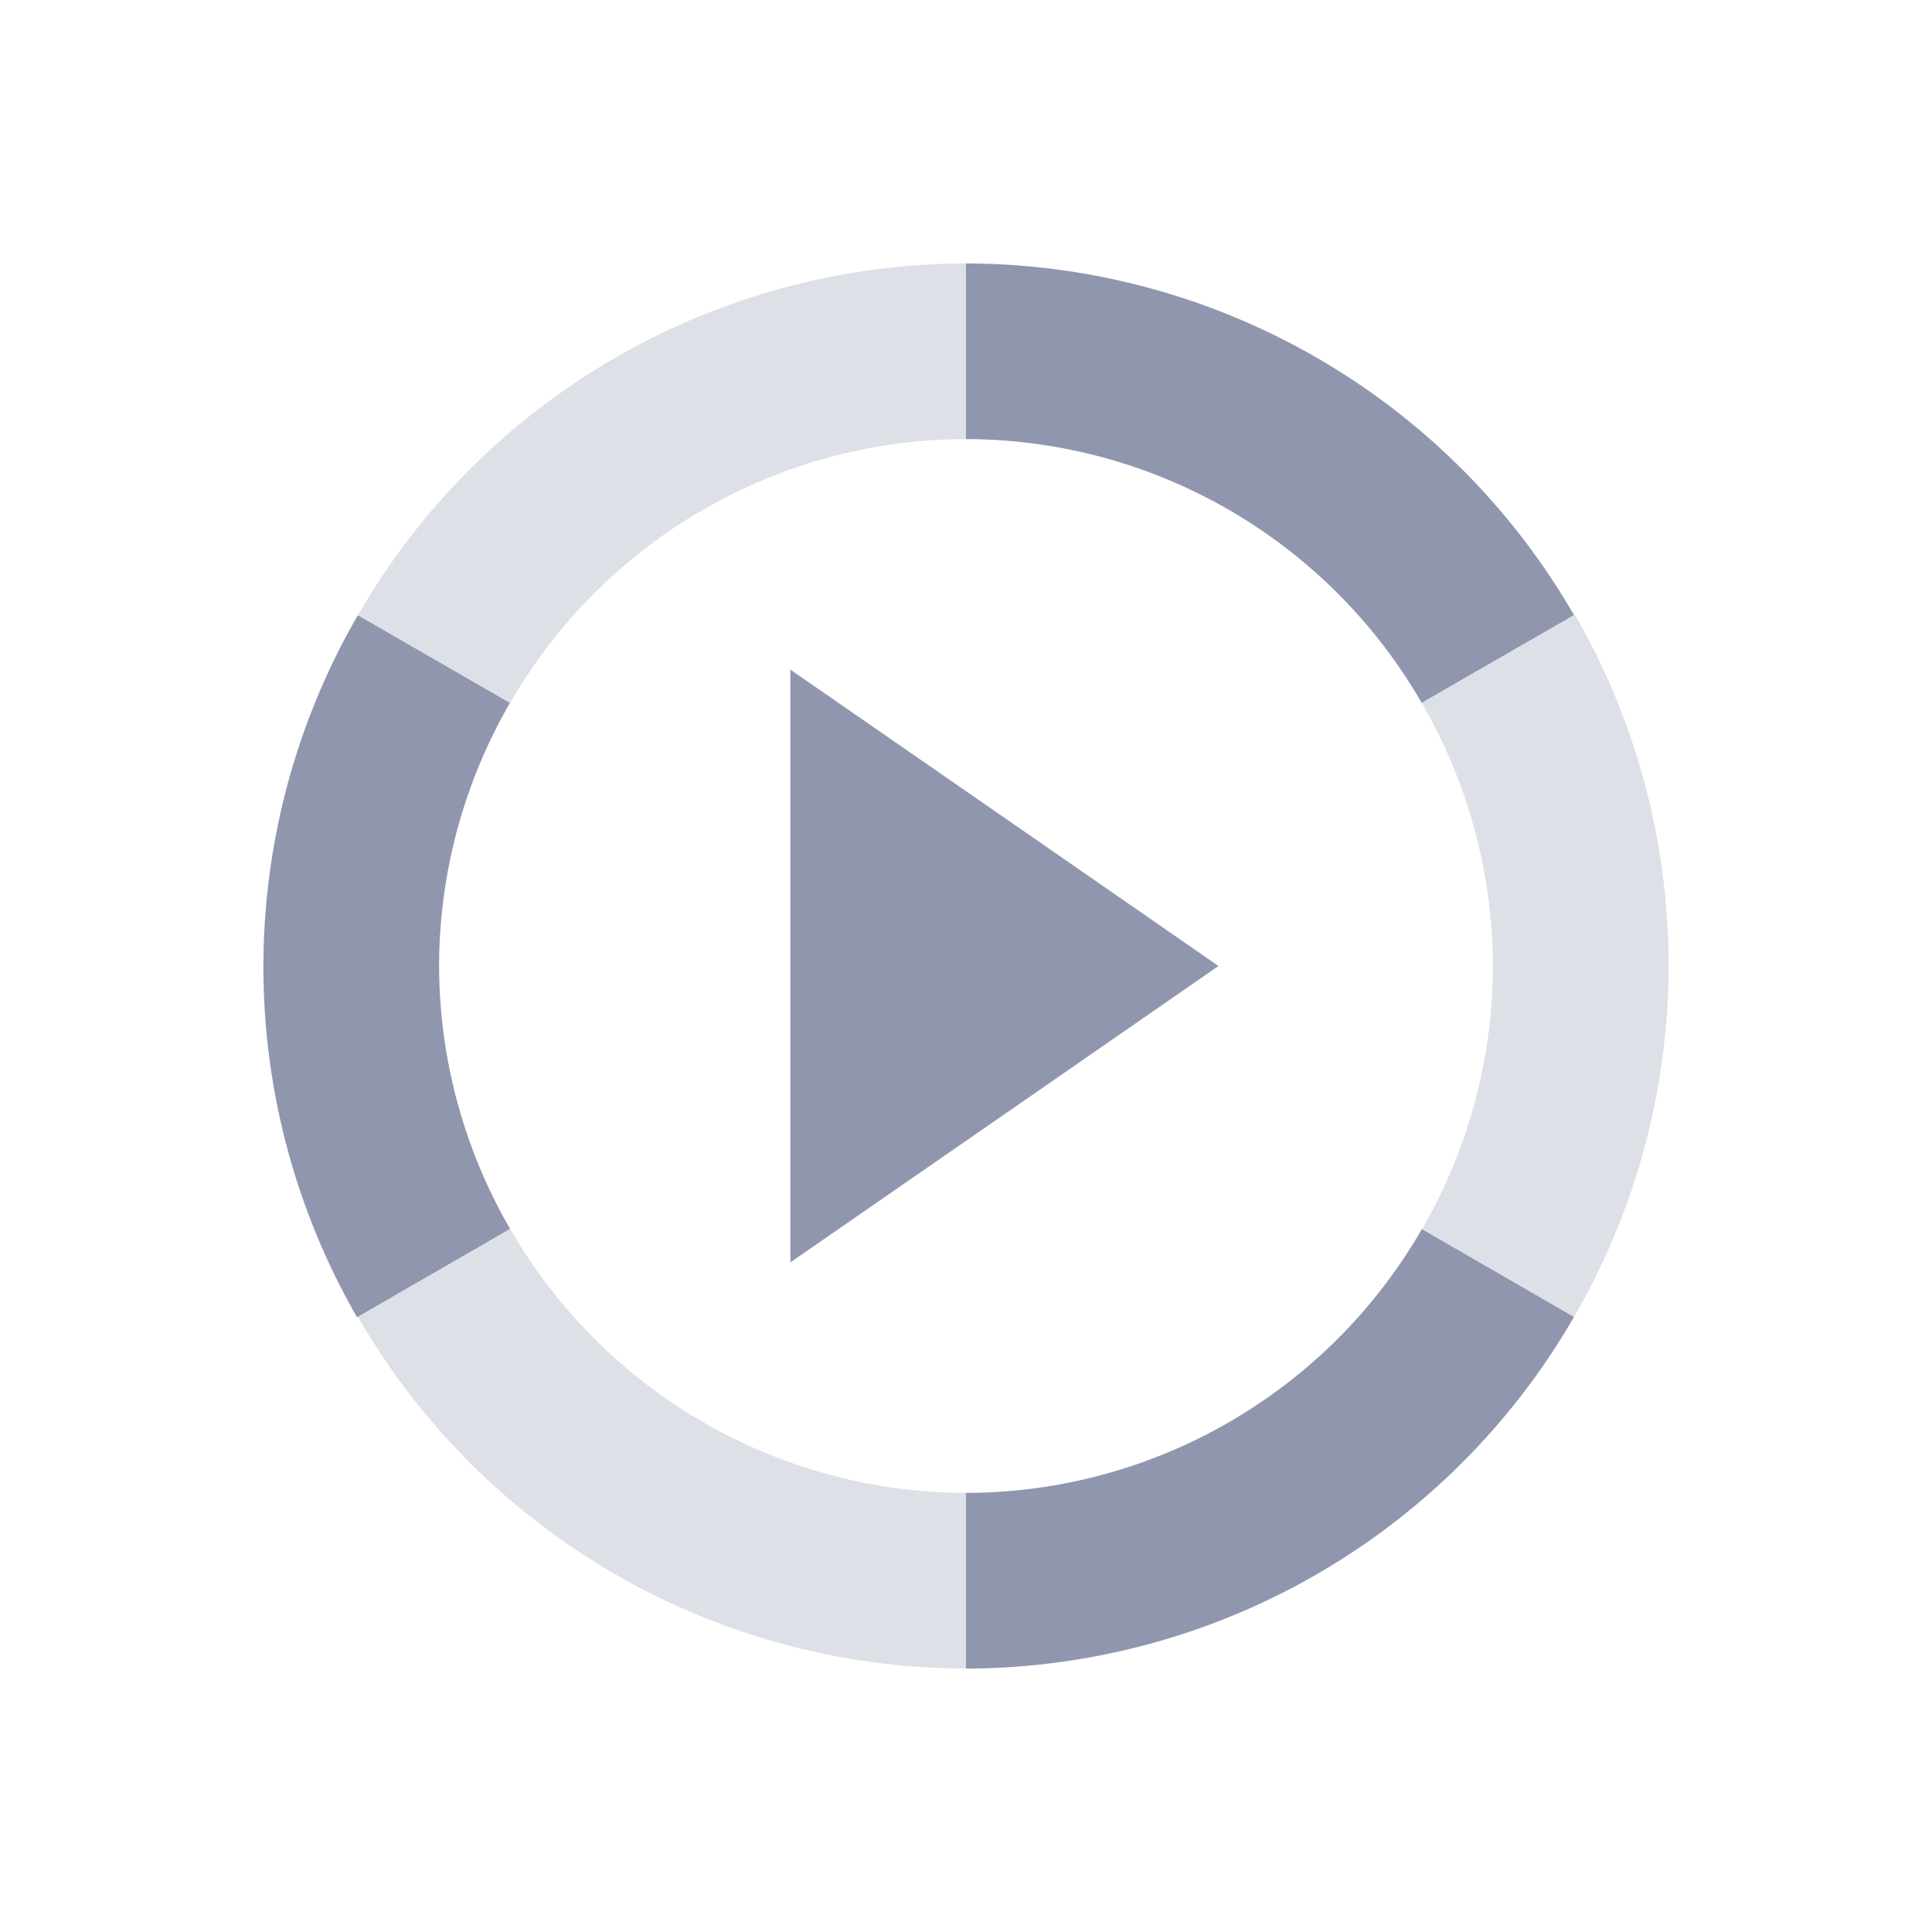 <svg xmlns="http://www.w3.org/2000/svg" width="22" height="22" version="1.1">
 <defs>
  <style id="current-color-scheme" type="text/css">
   .ColorScheme-Text { color:#9096ae; } .ColorScheme-Highlight { color:#4285f4; } .ColorScheme-NeutralText { color:#ff9800; } .ColorScheme-PositiveText { color:#4caf50; } .ColorScheme-NegativeText { color:#f44336; }
  </style>
 </defs>
 <path style="fill:currentColor" class="ColorScheme-Text" d="M 11 3 L 11 5 A 6 6 0 0 1 16.189 8.004 L 17.924 7.004 A 8.005 8 0 0 0 17.879 6.928 A 8.005 8 0 0 0 11 3 z M 4.076 7.006 A 8.005 8 0 0 0 4.031 7.082 A 8.005 8 0 0 0 4.066 15 L 5.809 13.994 A 6 6 0 0 1 5 11 A 6 6 0 0 1 5.807 8.004 L 4.076 7.006 z M 9 7.625 L 9 11 L 9 14.375 L 11.438 12.688 L 13.875 11 L 11.438 9.312 L 9 7.625 z M 16.191 13.996 A 6 6 0 0 1 11 17 L 11 19 A 8.005 8 0 0 0 17.879 15.072 A 8.005 8 0 0 0 17.924 14.996 L 16.191 13.996 z"/>
 <path style="opacity:0.3;fill:currentColor" class="ColorScheme-Text" d="M 11 3 A 8.005 8 0 0 0 4.121 6.928 A 8.005 8 0 0 0 4.076 7.004 L 5.809 8.004 A 6 6 0 0 1 11 5 L 11 3 z M 17.934 7 L 16.191 8.006 A 6 6 0 0 1 17 11 A 6 6 0 0 1 16.193 13.996 L 17.924 14.994 A 8.005 8 0 0 0 17.969 14.918 A 8.005 8 0 0 0 17.934 7 z M 5.811 13.996 L 4.076 14.996 A 8.005 8 0 0 0 4.121 15.072 A 8.005 8 0 0 0 11 19 L 11 17 A 6 6 0 0 1 5.811 13.996 z"/>
</svg>
